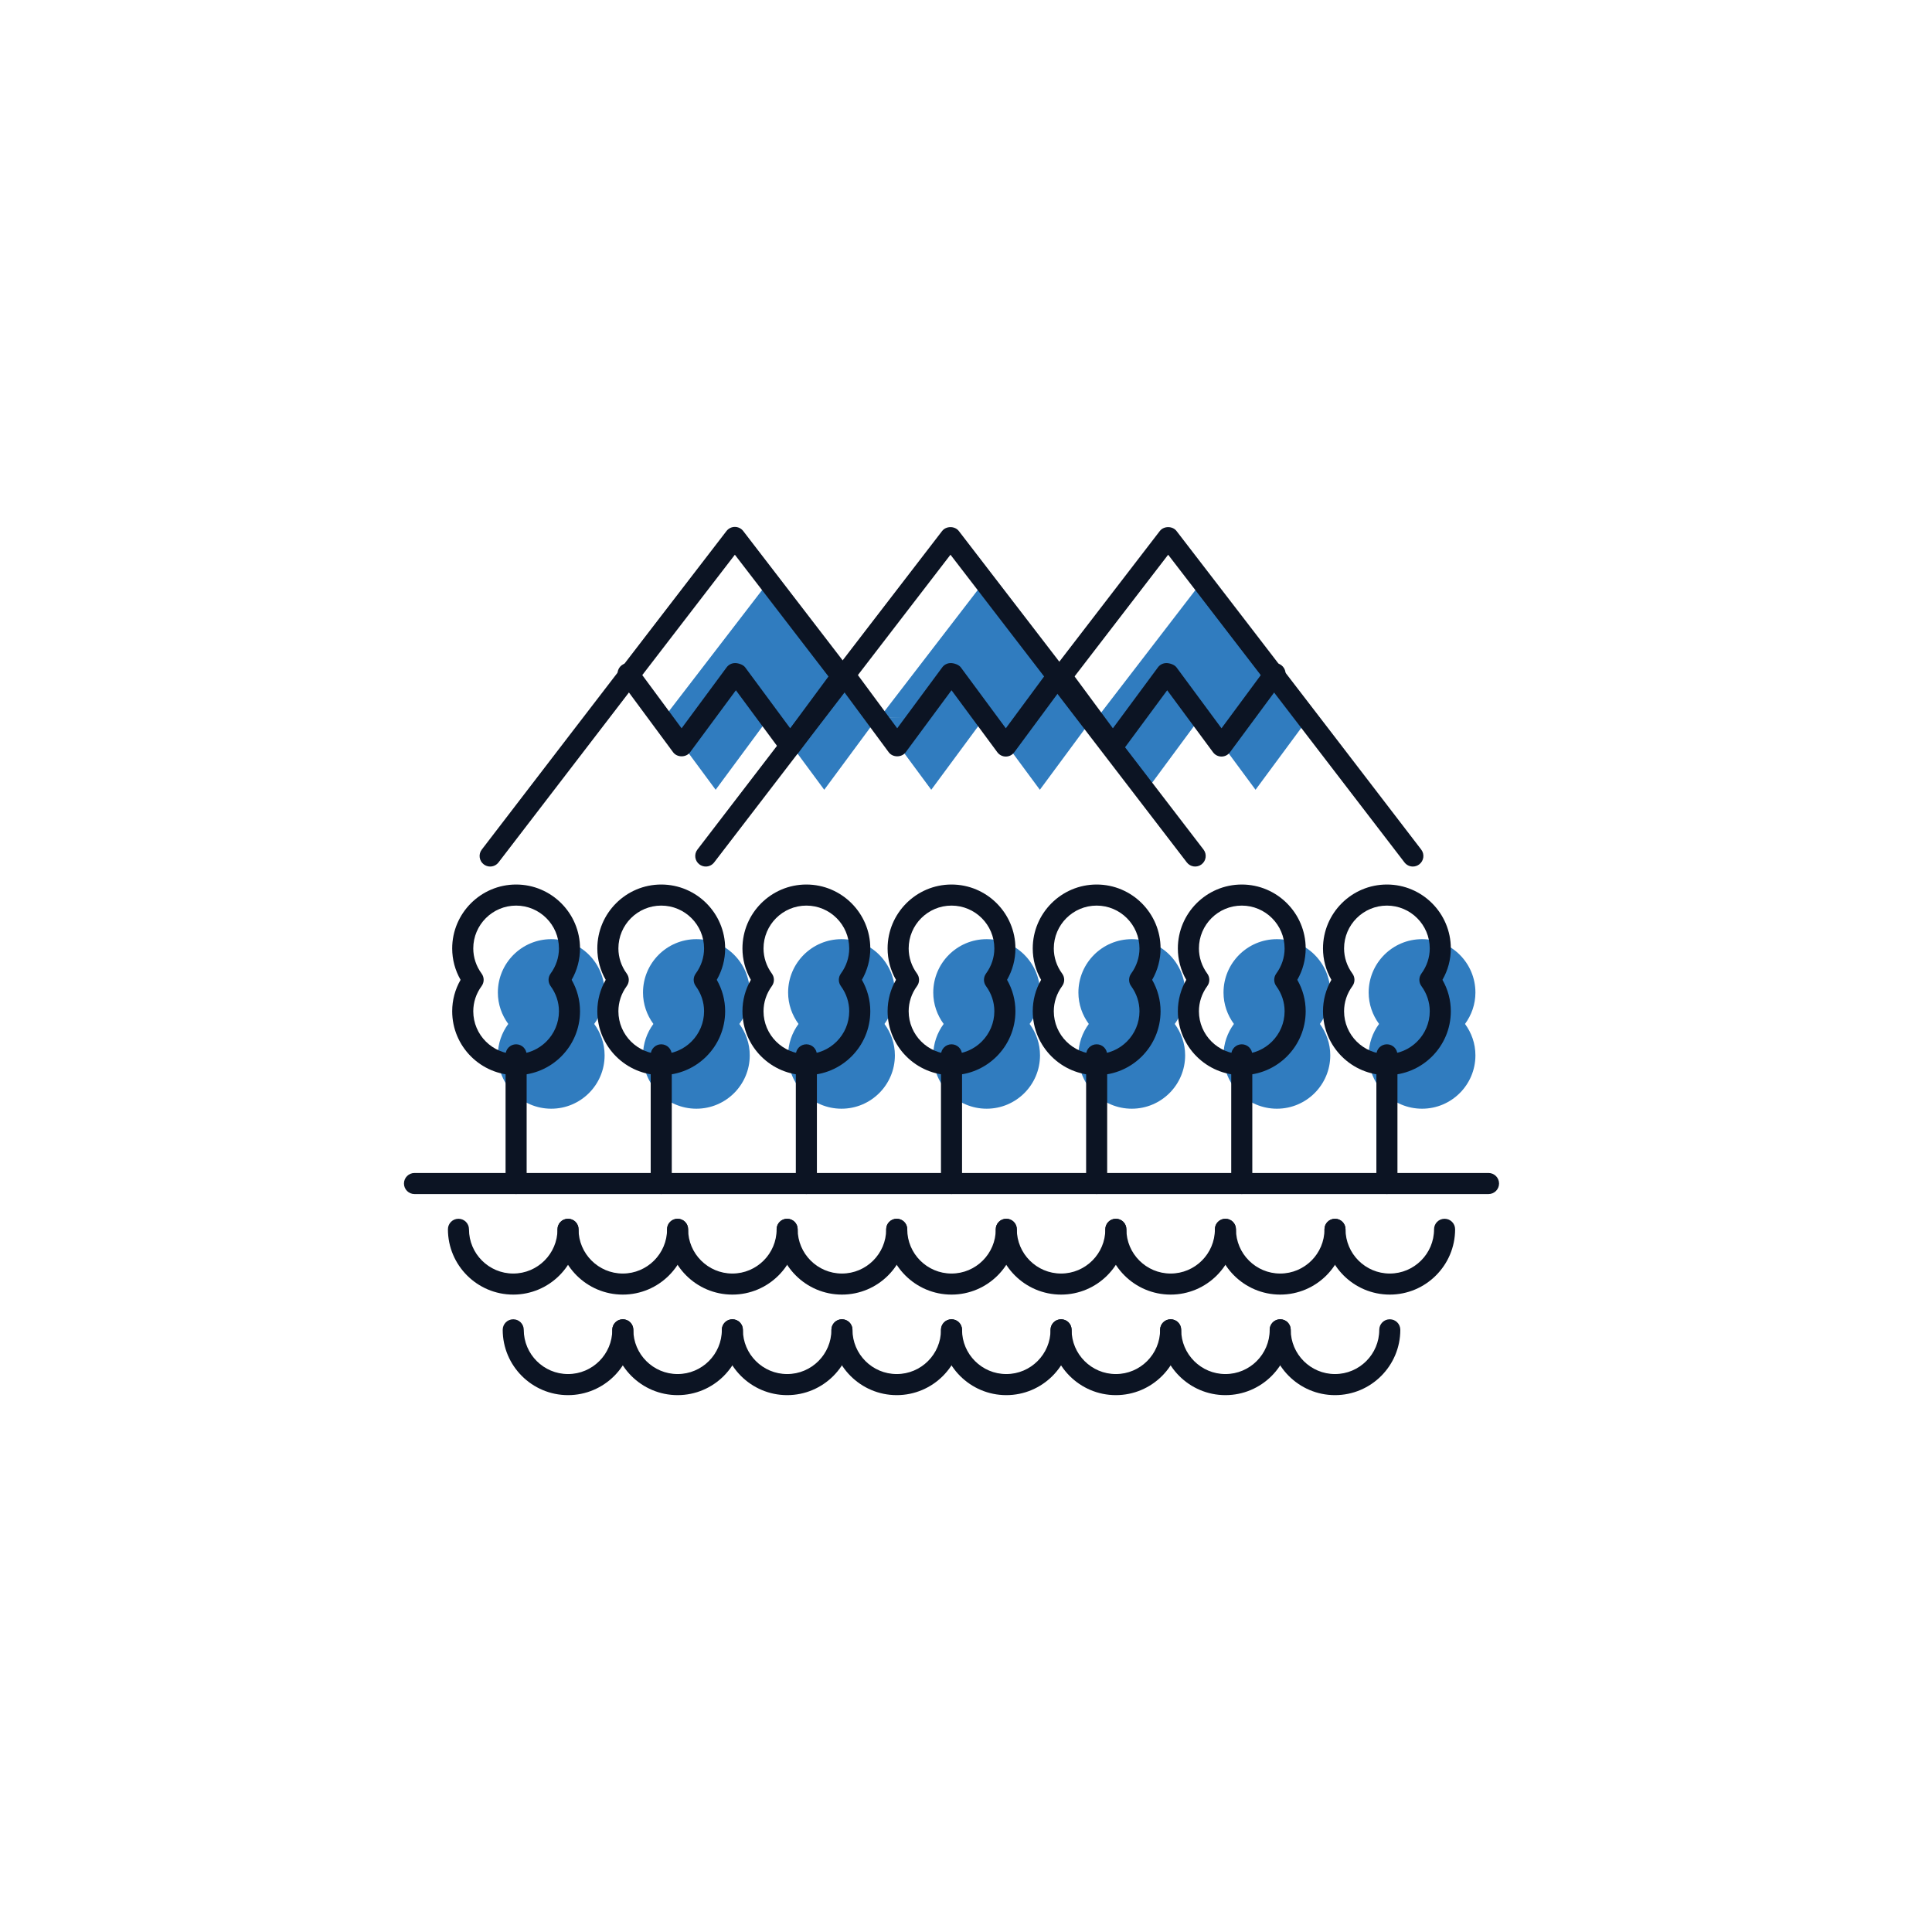 <?xml version="1.0" encoding="UTF-8" standalone="no"?>
<svg width="110px" height="110px" viewBox="0 0 110 110" version="1.1" xmlns="http://www.w3.org/2000/svg" xmlns:xlink="http://www.w3.org/1999/xlink">
    <!-- Generator: Sketch 41.2 (35397) - http://www.bohemiancoding.com/sketch -->
    <title>Artboard Copy 25</title>
    <desc>Created with Sketch.</desc>
    <defs></defs>
    <g id="Welcome" stroke="none" stroke-width="1" fill="none" fill-rule="evenodd">
        <g id="Artboard-Copy-25">
            <g id="Page-1" transform="translate(23, 30)">
                <path d="M61.004,26.511 C61.004,24.833 59.644,23.472 57.965,23.472 C56.286,23.472 54.926,24.833 54.926,26.511 C54.926,27.182 55.15,27.796 55.518,28.299 C55.15,28.801 54.926,29.415 54.926,30.086 C54.926,31.764 56.286,33.125 57.965,33.125 C59.644,33.125 61.004,31.764 61.004,30.086 C61.004,29.415 60.78,28.801 60.412,28.299 C60.78,27.796 61.004,27.182 61.004,26.511" id="Fill-1" fill="#307CBF"></path>
                <path d="M52.74,26.511 C52.74,24.833 51.38,23.472 49.701,23.472 C48.023,23.472 46.662,24.833 46.662,26.511 C46.662,27.182 46.886,27.796 47.254,28.299 C46.886,28.801 46.662,29.415 46.662,30.086 C46.662,31.764 48.023,33.125 49.701,33.125 C51.38,33.125 52.74,31.764 52.74,30.086 C52.74,29.415 52.516,28.801 52.148,28.299 C52.516,27.796 52.74,27.182 52.74,26.511" id="Fill-3" fill="#307CBF"></path>
                <path d="M11.424,26.511 C11.424,24.833 10.064,23.472 8.385,23.472 C6.706,23.472 5.346,24.833 5.346,26.511 C5.346,27.182 5.57,27.796 5.938,28.299 C5.57,28.801 5.346,29.415 5.346,30.086 C5.346,31.764 6.706,33.125 8.385,33.125 C10.064,33.125 11.424,31.764 11.424,30.086 C11.424,29.415 11.2,28.801 10.832,28.299 C11.2,27.796 11.424,27.182 11.424,26.511" id="Fill-5" fill="#307CBF"></path>
                <path d="M19.688,26.511 C19.688,24.833 18.328,23.472 16.648,23.472 C14.97,23.472 13.61,24.833 13.61,26.511 C13.61,27.182 13.834,27.796 14.201,28.299 C13.834,28.801 13.61,29.415 13.61,30.086 C13.61,31.764 14.97,33.125 16.648,33.125 C18.328,33.125 19.688,31.764 19.688,30.086 C19.688,29.415 19.463,28.801 19.096,28.299 C19.463,27.796 19.688,27.182 19.688,26.511" id="Fill-7" fill="#307CBF"></path>
                <path d="M27.951,26.511 C27.951,24.833 26.59,23.472 24.911,23.472 C23.233,23.472 21.872,24.833 21.872,26.511 C21.872,27.182 22.097,27.796 22.464,28.299 C22.097,28.801 21.872,29.415 21.872,30.086 C21.872,31.764 23.233,33.125 24.911,33.125 C26.59,33.125 27.951,31.764 27.951,30.086 C27.951,29.415 27.726,28.801 27.359,28.299 C27.726,27.796 27.951,27.182 27.951,26.511" id="Fill-9" fill="#307CBF"></path>
                <path d="M36.214,26.511 C36.214,24.833 34.854,23.472 33.175,23.472 C31.496,23.472 30.136,24.833 30.136,26.511 C30.136,27.182 30.36,27.796 30.728,28.299 C30.36,28.801 30.136,29.415 30.136,30.086 C30.136,31.764 31.496,33.125 33.175,33.125 C34.854,33.125 36.214,31.764 36.214,30.086 C36.214,29.415 35.99,28.801 35.622,28.299 C35.99,27.796 36.214,27.182 36.214,26.511" id="Fill-11" fill="#307CBF"></path>
                <path d="M44.477,26.511 C44.477,24.833 43.117,23.472 41.438,23.472 C39.76,23.472 38.4,24.833 38.4,26.511 C38.4,27.182 38.623,27.796 38.992,28.299 C38.623,28.801 38.4,29.415 38.4,30.086 C38.4,31.764 39.76,33.125 41.438,33.125 C43.117,33.125 44.477,31.764 44.477,30.086 C44.477,29.415 44.252,28.801 43.886,28.299 C44.252,27.796 44.477,27.182 44.477,26.511" id="Fill-13" fill="#307CBF"></path>
                <path d="M39.251,11.149 C35.692,6.518 33.054,3.091 33.054,3.091 C33.054,3.091 30.53,6.368 27.091,10.844" id="Fill-15" fill="#307CBF"></path>
                <path d="M51.456,10.903 C47.994,6.397 45.449,3.091 45.449,3.091 C45.449,3.091 42.81,6.518 39.251,11.15" id="Fill-17" fill="#307CBF"></path>
                <path d="M14.773,10.9 C18.233,6.396 20.777,3.091 20.777,3.091 C20.777,3.091 23.416,6.518 26.976,11.15" id="Fill-19" fill="#307CBF"></path>
                <polyline id="Fill-21" fill="#307CBF" points="39.251 10.844 36.205 14.966 33.159 10.844 33.067 10.844 30.022 14.966 26.976 10.844"></polyline>
                <polyline id="Fill-23" fill="#307CBF" points="51.531 10.844 48.485 14.966 45.439 10.844 45.347 10.844 42.302 14.966 39.256 10.844"></polyline>
                <polyline id="Fill-25" fill="#307CBF" points="26.976 10.844 23.929 14.966 20.883 10.844 20.792 10.844 17.746 14.966 14.7 10.844"></polyline>
                <path d="M61.75,37.985 L0.6,37.985 C0.269,37.985 0,37.716 0,37.385 C0,37.053 0.269,36.785 0.6,36.785 L61.75,36.785 C62.081,36.785 62.35,37.053 62.35,37.385 C62.35,37.716 62.081,37.985 61.75,37.985" id="Fill-27" fill="#0C1423"></path>
                <path d="M55.965,37.985 C55.634,37.985 55.365,37.716 55.365,37.385 L55.365,30.058 C55.365,29.727 55.634,29.458 55.965,29.458 C56.296,29.458 56.565,29.727 56.565,30.058 L56.565,37.385 C56.565,37.716 56.296,37.985 55.965,37.985" id="Fill-29" fill="#0C1423"></path>
                <path d="M55.965,21.561 C54.62,21.561 53.526,22.655 53.526,24 C53.526,24.512 53.691,25.009 54.002,25.433 C54.156,25.645 54.156,25.931 54.002,26.142 C53.691,26.567 53.526,27.062 53.526,27.576 C53.526,28.921 54.62,30.015 55.965,30.015 C57.31,30.015 58.404,28.921 58.404,27.576 C58.404,27.062 58.239,26.567 57.928,26.142 C57.774,25.931 57.774,25.645 57.928,25.433 C58.239,25.009 58.404,24.512 58.404,24 C58.404,22.655 57.31,21.561 55.965,21.561 M55.965,31.215 C53.958,31.215 52.326,29.582 52.326,27.576 C52.326,26.945 52.489,26.335 52.803,25.788 C52.489,25.241 52.326,24.63 52.326,24 C52.326,21.994 53.958,20.361 55.965,20.361 C57.972,20.361 59.604,21.994 59.604,24 C59.604,24.63 59.441,25.241 59.127,25.788 C59.441,26.335 59.604,26.945 59.604,27.576 C59.604,29.582 57.972,31.215 55.965,31.215" id="Fill-31" fill="#0C1423"></path>
                <path d="M47.701,37.985 C47.37,37.985 47.101,37.716 47.101,37.385 L47.101,30.058 C47.101,29.727 47.37,29.458 47.701,29.458 C48.032,29.458 48.301,29.727 48.301,30.058 L48.301,37.385 C48.301,37.716 48.032,37.985 47.701,37.985" id="Fill-33" fill="#0C1423"></path>
                <path d="M47.701,21.561 C46.356,21.561 45.262,22.655 45.262,24 C45.262,24.512 45.427,25.008 45.738,25.434 C45.892,25.645 45.892,25.931 45.738,26.142 C45.427,26.569 45.262,27.064 45.262,27.576 C45.262,28.921 46.356,30.015 47.701,30.015 C49.046,30.015 50.14,28.921 50.14,27.576 C50.14,27.062 49.975,26.567 49.664,26.142 C49.51,25.931 49.51,25.645 49.664,25.433 C49.975,25.009 50.14,24.512 50.14,24 C50.14,22.655 49.046,21.561 47.701,21.561 M47.701,31.215 C45.694,31.215 44.062,29.582 44.062,27.576 C44.062,26.947 44.226,26.337 44.54,25.788 C44.226,25.239 44.062,24.628 44.062,24 C44.062,21.994 45.694,20.361 47.701,20.361 C49.708,20.361 51.34,21.994 51.34,24 C51.34,24.63 51.177,25.241 50.863,25.788 C51.177,26.335 51.34,26.945 51.34,27.576 C51.34,29.582 49.708,31.215 47.701,31.215" id="Fill-35" fill="#0C1423"></path>
                <path d="M6.385,37.985 C6.054,37.985 5.785,37.716 5.785,37.385 L5.785,30.058 C5.785,29.727 6.054,29.458 6.385,29.458 C6.716,29.458 6.985,29.727 6.985,30.058 L6.985,37.385 C6.985,37.716 6.716,37.985 6.385,37.985" id="Fill-37" fill="#0C1423"></path>
                <path d="M6.385,21.561 C5.04,21.561 3.946,22.655 3.946,24 C3.946,24.512 4.111,25.009 4.422,25.433 C4.576,25.645 4.576,25.931 4.422,26.142 C4.111,26.567 3.946,27.062 3.946,27.576 C3.946,28.921 5.04,30.015 6.385,30.015 C7.73,30.015 8.824,28.921 8.824,27.576 C8.824,27.062 8.659,26.567 8.348,26.142 C8.194,25.931 8.194,25.645 8.348,25.433 C8.659,25.009 8.824,24.512 8.824,24 C8.824,22.655 7.73,21.561 6.385,21.561 M6.385,31.215 C4.378,31.215 2.746,29.582 2.746,27.576 C2.746,26.945 2.909,26.335 3.223,25.788 C2.909,25.241 2.746,24.63 2.746,24 C2.746,21.994 4.378,20.361 6.385,20.361 C8.392,20.361 10.024,21.994 10.024,24 C10.024,24.63 9.861,25.241 9.547,25.788 C9.861,26.335 10.024,26.945 10.024,27.576 C10.024,29.582 8.392,31.215 6.385,31.215" id="Fill-39" fill="#0C1423"></path>
                <path d="M14.648,37.985 C14.317,37.985 14.048,37.716 14.048,37.385 L14.048,30.058 C14.048,29.727 14.317,29.458 14.648,29.458 C14.979,29.458 15.248,29.727 15.248,30.058 L15.248,37.385 C15.248,37.716 14.979,37.985 14.648,37.985" id="Fill-41" fill="#0C1423"></path>
                <path d="M14.648,21.561 C13.303,21.561 12.209,22.655 12.209,24 C12.209,24.512 12.374,25.009 12.685,25.433 C12.839,25.645 12.839,25.931 12.685,26.142 C12.374,26.567 12.209,27.062 12.209,27.576 C12.209,28.921 13.303,30.015 14.648,30.015 C15.993,30.015 17.087,28.921 17.087,27.576 C17.087,27.062 16.922,26.567 16.611,26.142 C16.457,25.931 16.457,25.645 16.611,25.433 C16.922,25.009 17.087,24.512 17.087,24 C17.087,22.655 15.993,21.561 14.648,21.561 M14.648,31.215 C12.641,31.215 11.009,29.582 11.009,27.576 C11.009,26.945 11.172,26.335 11.486,25.788 C11.172,25.241 11.009,24.63 11.009,24 C11.009,21.994 12.641,20.361 14.648,20.361 C16.655,20.361 18.287,21.994 18.287,24 C18.287,24.63 18.124,25.241 17.81,25.788 C18.124,26.335 18.287,26.945 18.287,27.576 C18.287,29.582 16.655,31.215 14.648,31.215" id="Fill-43" fill="#0C1423"></path>
                <path d="M22.911,37.985 C22.58,37.985 22.311,37.716 22.311,37.385 L22.311,30.058 C22.311,29.727 22.58,29.458 22.911,29.458 C23.242,29.458 23.511,29.727 23.511,30.058 L23.511,37.385 C23.511,37.716 23.242,37.985 22.911,37.985" id="Fill-45" fill="#0C1423"></path>
                <path d="M22.911,21.561 C21.566,21.561 20.472,22.655 20.472,24 C20.472,24.512 20.637,25.008 20.948,25.434 C21.102,25.645 21.102,25.931 20.948,26.142 C20.637,26.569 20.472,27.064 20.472,27.576 C20.472,28.921 21.566,30.015 22.911,30.015 C24.257,30.015 25.351,28.921 25.351,27.576 C25.351,27.064 25.186,26.569 24.875,26.142 C24.721,25.931 24.721,25.645 24.875,25.434 C25.186,25.008 25.351,24.512 25.351,24 C25.351,22.655 24.257,21.561 22.911,21.561 M22.911,31.215 C20.904,31.215 19.272,29.582 19.272,27.576 C19.272,26.947 19.436,26.337 19.75,25.788 C19.436,25.239 19.272,24.628 19.272,24 C19.272,21.994 20.904,20.361 22.911,20.361 C24.918,20.361 26.551,21.994 26.551,24 C26.551,24.628 26.387,25.239 26.073,25.788 C26.387,26.337 26.551,26.947 26.551,27.576 C26.551,29.582 24.918,31.215 22.911,31.215" id="Fill-47" fill="#0C1423"></path>
                <path d="M31.175,37.985 C30.844,37.985 30.575,37.716 30.575,37.385 L30.575,30.058 C30.575,29.727 30.844,29.458 31.175,29.458 C31.506,29.458 31.775,29.727 31.775,30.058 L31.775,37.385 C31.775,37.716 31.506,37.985 31.175,37.985" id="Fill-49" fill="#0C1423"></path>
                <path d="M31.175,21.561 C29.83,21.561 28.736,22.655 28.736,24 C28.736,24.512 28.901,25.009 29.212,25.433 C29.366,25.645 29.366,25.931 29.212,26.142 C28.901,26.567 28.736,27.062 28.736,27.576 C28.736,28.921 29.83,30.015 31.175,30.015 C32.52,30.015 33.614,28.921 33.614,27.576 C33.614,27.062 33.449,26.567 33.138,26.142 C32.984,25.931 32.984,25.645 33.138,25.433 C33.449,25.009 33.614,24.512 33.614,24 C33.614,22.655 32.52,21.561 31.175,21.561 M31.175,31.215 C29.168,31.215 27.536,29.582 27.536,27.576 C27.536,26.945 27.699,26.335 28.013,25.788 C27.699,25.241 27.536,24.63 27.536,24 C27.536,21.994 29.168,20.361 31.175,20.361 C33.182,20.361 34.814,21.994 34.814,24 C34.814,24.63 34.651,25.241 34.337,25.788 C34.651,26.335 34.814,26.945 34.814,27.576 C34.814,29.582 33.182,31.215 31.175,31.215" id="Fill-51" fill="#0C1423"></path>
                <path d="M39.438,37.985 C39.108,37.985 38.839,37.716 38.839,37.385 L38.839,30.058 C38.839,29.727 39.108,29.458 39.438,29.458 C39.77,29.458 40.038,29.727 40.038,30.058 L40.038,37.385 C40.038,37.716 39.77,37.985 39.438,37.985" id="Fill-53" fill="#0C1423"></path>
                <path d="M39.438,21.561 C38.093,21.561 36.999,22.655 36.999,24 C36.999,24.512 37.164,25.009 37.475,25.433 C37.63,25.645 37.63,25.931 37.475,26.142 C37.164,26.567 36.999,27.062 36.999,27.576 C36.999,28.921 38.093,30.015 39.438,30.015 C40.783,30.015 41.877,28.921 41.877,27.576 C41.877,27.064 41.712,26.569 41.401,26.142 C41.248,25.931 41.248,25.645 41.401,25.434 C41.712,25.008 41.877,24.512 41.877,24 C41.877,22.655 40.783,21.561 39.438,21.561 M39.438,31.215 C37.431,31.215 35.8,29.582 35.8,27.576 C35.8,26.945 35.962,26.335 36.276,25.788 C35.962,25.241 35.8,24.63 35.8,24 C35.8,21.994 37.431,20.361 39.438,20.361 C41.446,20.361 43.078,21.994 43.078,24 C43.078,24.628 42.913,25.239 42.599,25.788 C42.913,26.337 43.078,26.947 43.078,27.576 C43.078,29.582 41.446,31.215 39.438,31.215" id="Fill-55" fill="#0C1423"></path>
                <path d="M6.222,43.709 C4.171,43.709 2.503,42.041 2.503,39.99 C2.503,39.658 2.772,39.391 3.103,39.391 C3.434,39.391 3.702,39.658 3.702,39.99 C3.702,41.38 4.833,42.51 6.222,42.51 C7.611,42.51 8.742,41.38 8.742,39.99 C8.742,39.658 9.01,39.391 9.341,39.391 C9.672,39.391 9.941,39.658 9.941,39.99 C9.941,42.041 8.273,43.709 6.222,43.709" id="Fill-57" fill="#0C1423"></path>
                <path d="M12.46,43.709 C10.409,43.709 8.741,42.041 8.741,39.99 C8.741,39.658 9.01,39.391 9.341,39.391 C9.672,39.391 9.94,39.658 9.94,39.99 C9.94,41.38 11.071,42.51 12.46,42.51 C13.849,42.51 14.98,41.38 14.98,39.99 C14.98,39.658 15.248,39.391 15.579,39.391 C15.91,39.391 16.179,39.658 16.179,39.99 C16.179,42.041 14.511,43.709 12.46,43.709" id="Fill-59" fill="#0C1423"></path>
                <path d="M18.698,43.709 C16.647,43.709 14.979,42.041 14.979,39.99 C14.979,39.658 15.248,39.391 15.579,39.391 C15.91,39.391 16.178,39.658 16.178,39.99 C16.178,41.38 17.309,42.51 18.698,42.51 C20.087,42.51 21.218,41.38 21.218,39.99 C21.218,39.658 21.486,39.391 21.817,39.391 C22.148,39.391 22.417,39.658 22.417,39.99 C22.417,42.041 20.749,43.709 18.698,43.709" id="Fill-61" fill="#0C1423"></path>
                <path d="M24.936,43.709 C22.886,43.709 21.218,42.041 21.218,39.99 C21.218,39.658 21.486,39.391 21.817,39.391 C22.148,39.391 22.416,39.658 22.416,39.99 C22.416,41.38 23.547,42.51 24.936,42.51 C26.326,42.51 27.456,41.38 27.456,39.99 C27.456,39.658 27.724,39.391 28.055,39.391 C28.387,39.391 28.655,39.658 28.655,39.99 C28.655,42.041 26.988,43.709 24.936,43.709" id="Fill-63" fill="#0C1423"></path>
                <path d="M31.175,43.709 C29.124,43.709 27.456,42.041 27.456,39.99 C27.456,39.658 27.725,39.391 28.056,39.391 C28.387,39.391 28.655,39.658 28.655,39.99 C28.655,41.38 29.786,42.51 31.175,42.51 C32.564,42.51 33.695,41.38 33.695,39.99 C33.695,39.658 33.963,39.391 34.294,39.391 C34.625,39.391 34.894,39.658 34.894,39.99 C34.894,42.041 33.226,43.709 31.175,43.709" id="Fill-65" fill="#0C1423"></path>
                <path d="M37.413,43.709 C35.362,43.709 33.694,42.041 33.694,39.99 C33.694,39.658 33.963,39.391 34.294,39.391 C34.625,39.391 34.893,39.658 34.893,39.99 C34.893,41.38 36.024,42.51 37.413,42.51 C38.802,42.51 39.933,41.38 39.933,39.99 C39.933,39.658 40.201,39.391 40.532,39.391 C40.863,39.391 41.132,39.658 41.132,39.99 C41.132,42.041 39.464,43.709 37.413,43.709" id="Fill-67" fill="#0C1423"></path>
                <path d="M43.651,43.709 C41.6,43.709 39.932,42.041 39.932,39.99 C39.932,39.658 40.201,39.391 40.532,39.391 C40.863,39.391 41.131,39.658 41.131,39.99 C41.131,41.38 42.262,42.51 43.651,42.51 C45.04,42.51 46.171,41.38 46.171,39.99 C46.171,39.658 46.439,39.391 46.77,39.391 C47.101,39.391 47.37,39.658 47.37,39.99 C47.37,42.041 45.702,43.709 43.651,43.709" id="Fill-69" fill="#0C1423"></path>
                <path d="M49.89,43.709 C47.839,43.709 46.171,42.041 46.171,39.99 C46.171,39.658 46.44,39.391 46.771,39.391 C47.102,39.391 47.37,39.658 47.37,39.99 C47.37,41.38 48.501,42.51 49.89,42.51 C51.279,42.51 52.41,41.38 52.41,39.99 C52.41,39.658 52.678,39.391 53.009,39.391 C53.34,39.391 53.609,39.658 53.609,39.99 C53.609,42.041 51.941,43.709 49.89,43.709" id="Fill-71" fill="#0C1423"></path>
                <path d="M56.128,43.709 C54.077,43.709 52.409,42.041 52.409,39.99 C52.409,39.658 52.678,39.391 53.009,39.391 C53.34,39.391 53.608,39.658 53.608,39.99 C53.608,41.38 54.739,42.51 56.128,42.51 C57.518,42.51 58.649,41.38 58.649,39.99 C58.649,39.658 58.917,39.391 59.248,39.391 C59.579,39.391 59.848,39.658 59.848,39.99 C59.848,42.041 58.18,43.709 56.128,43.709" id="Fill-73" fill="#0C1423"></path>
                <path d="M9.341,49.433 C7.29,49.433 5.622,47.765 5.622,45.714 C5.622,45.382 5.891,45.114 6.222,45.114 C6.553,45.114 6.821,45.382 6.821,45.714 C6.821,47.103 7.952,48.233 9.341,48.233 C10.73,48.233 11.861,47.103 11.861,45.714 C11.861,45.382 12.129,45.114 12.46,45.114 C12.791,45.114 13.06,45.382 13.06,45.714 C13.06,47.765 11.392,49.433 9.341,49.433" id="Fill-75" fill="#0C1423"></path>
                <path d="M15.579,49.433 C13.528,49.433 11.86,47.765 11.86,45.714 C11.86,45.382 12.129,45.114 12.46,45.114 C12.791,45.114 13.059,45.382 13.059,45.714 C13.059,47.103 14.19,48.233 15.579,48.233 C16.968,48.233 18.099,47.103 18.099,45.714 C18.099,45.382 18.367,45.114 18.698,45.114 C19.029,45.114 19.298,45.382 19.298,45.714 C19.298,47.765 17.63,49.433 15.579,49.433" id="Fill-77" fill="#0C1423"></path>
                <path d="M21.817,49.433 C19.766,49.433 18.098,47.765 18.098,45.714 C18.098,45.382 18.367,45.114 18.698,45.114 C19.029,45.114 19.297,45.382 19.297,45.714 C19.297,47.103 20.428,48.233 21.817,48.233 C23.206,48.233 24.337,47.103 24.337,45.714 C24.337,45.382 24.605,45.114 24.936,45.114 C25.267,45.114 25.536,45.382 25.536,45.714 C25.536,47.765 23.868,49.433 21.817,49.433" id="Fill-79" fill="#0C1423"></path>
                <path d="M28.056,49.433 C26.005,49.433 24.337,47.765 24.337,45.714 C24.337,45.382 24.606,45.114 24.937,45.114 C25.268,45.114 25.536,45.382 25.536,45.714 C25.536,47.103 26.667,48.233 28.056,48.233 C29.445,48.233 30.576,47.103 30.576,45.714 C30.576,45.382 30.844,45.114 31.175,45.114 C31.506,45.114 31.775,45.382 31.775,45.714 C31.775,47.765 30.107,49.433 28.056,49.433" id="Fill-81" fill="#0C1423"></path>
                <path d="M34.294,49.433 C32.243,49.433 30.575,47.765 30.575,45.714 C30.575,45.382 30.844,45.114 31.175,45.114 C31.506,45.114 31.774,45.382 31.774,45.714 C31.774,47.103 32.905,48.233 34.294,48.233 C35.683,48.233 36.814,47.103 36.814,45.714 C36.814,45.382 37.082,45.114 37.413,45.114 C37.744,45.114 38.013,45.382 38.013,45.714 C38.013,47.765 36.345,49.433 34.294,49.433" id="Fill-83" fill="#0C1423"></path>
                <path d="M40.532,49.433 C38.481,49.433 36.813,47.765 36.813,45.714 C36.813,45.382 37.082,45.114 37.413,45.114 C37.744,45.114 38.012,45.382 38.012,45.714 C38.012,47.103 39.143,48.233 40.532,48.233 C41.921,48.233 43.052,47.103 43.052,45.714 C43.052,45.382 43.32,45.114 43.651,45.114 C43.982,45.114 44.251,45.382 44.251,45.714 C44.251,47.765 42.583,49.433 40.532,49.433" id="Fill-85" fill="#0C1423"></path>
                <path d="M46.77,49.433 C44.719,49.433 43.051,47.765 43.051,45.714 C43.051,45.382 43.321,45.114 43.651,45.114 C43.983,45.114 44.251,45.382 44.251,45.714 C44.251,47.103 45.382,48.233 46.77,48.233 C48.16,48.233 49.291,47.103 49.291,45.714 C49.291,45.382 49.559,45.114 49.889,45.114 C50.221,45.114 50.489,45.382 50.489,45.714 C50.489,47.765 48.822,49.433 46.77,49.433" id="Fill-87" fill="#0C1423"></path>
                <path d="M53.009,49.433 C50.958,49.433 49.29,47.765 49.29,45.714 C49.29,45.382 49.559,45.114 49.89,45.114 C50.221,45.114 50.489,45.382 50.489,45.714 C50.489,47.103 51.62,48.233 53.009,48.233 C54.398,48.233 55.529,47.103 55.529,45.714 C55.529,45.382 55.797,45.114 56.128,45.114 C56.459,45.114 56.728,45.382 56.728,45.714 C56.728,47.765 55.06,49.433 53.009,49.433" id="Fill-89" fill="#0C1423"></path>
                <path d="M17.184,19.337 C17.056,19.337 16.928,19.296 16.819,19.213 C16.556,19.012 16.506,18.635 16.707,18.372 C23.385,9.657 30.64,0.233 30.64,0.233 C30.867,-0.061 31.365,-0.061 31.591,0.233 C31.591,0.233 38.846,9.657 45.525,18.372 C45.726,18.635 45.676,19.012 45.413,19.213 C45.152,19.414 44.775,19.366 44.572,19.102 C38.91,11.712 32.832,3.814 31.116,1.583 C29.399,3.814 23.322,11.712 17.661,19.102 C17.542,19.256 17.364,19.337 17.184,19.337" id="Fill-91" fill="#0C1423"></path>
                <path d="M57.442,19.337 C57.262,19.337 57.084,19.256 56.965,19.102 C51.304,11.712 45.227,3.815 43.51,1.584 L37.788,9.024 C37.586,9.288 37.208,9.336 36.947,9.134 C36.684,8.932 36.634,8.555 36.837,8.293 L43.035,0.233 C43.263,-0.061 43.759,-0.061 43.986,0.233 C43.986,0.233 51.241,9.657 57.919,18.372 C58.12,18.635 58.07,19.012 57.807,19.213 C57.698,19.296 57.57,19.337 57.442,19.337" id="Fill-93" fill="#0C1423"></path>
                <path d="M4.907,19.337 C4.779,19.337 4.651,19.296 4.542,19.213 C4.279,19.012 4.229,18.635 4.43,18.372 C11.108,9.657 18.364,0.233 18.364,0.233 C18.478,0.086 18.653,0 18.84,0 C19.026,0 19.202,0.086 19.315,0.233 L25.512,8.293 C25.715,8.555 25.665,8.932 25.402,9.134 C25.142,9.337 24.763,9.288 24.561,9.024 L18.84,1.584 C17.122,3.815 11.045,11.712 5.384,19.102 C5.265,19.256 5.087,19.337 4.907,19.337" id="Fill-95" fill="#0C1423"></path>
                <path d="M34.267,13.075 C34.077,13.075 33.898,12.985 33.785,12.831 L31.175,9.3 L28.566,12.831 C28.339,13.138 27.828,13.138 27.601,12.831 L24.555,8.709 C24.358,8.443 24.414,8.067 24.681,7.87 C24.947,7.672 25.323,7.729 25.52,7.996 L28.083,11.465 L30.647,7.996 C30.76,7.843 30.939,7.753 31.129,7.753 C31.32,7.753 31.59,7.843 31.704,7.996 L34.267,11.465 L36.83,7.996 C37.027,7.73 37.404,7.673 37.669,7.87 C37.936,8.067 37.993,8.443 37.795,8.709 L34.749,12.831 C34.636,12.985 34.457,13.075 34.267,13.075" id="Fill-97" fill="#0C1423"></path>
                <path d="M46.547,13.075 L46.547,13.075 C46.357,13.075 46.178,12.985 46.065,12.831 L43.455,9.301 L40.846,12.831 C40.733,12.985 40.554,13.075 40.363,13.075 C40.173,13.075 39.994,12.985 39.881,12.831 L36.835,8.709 C36.638,8.443 36.694,8.067 36.961,7.87 C37.227,7.672 37.604,7.729 37.8,7.996 L40.363,11.466 L42.928,7.996 C43.041,7.843 43.22,7.753 43.41,7.753 C43.601,7.753 43.87,7.843 43.984,7.996 L46.547,11.466 L49.111,7.996 C49.309,7.73 49.685,7.673 49.95,7.87 C50.217,8.067 50.274,8.443 50.076,8.709 L47.029,12.831 C46.916,12.985 46.737,13.075 46.547,13.075" id="Fill-99" fill="#0C1423"></path>
                <path d="M21.991,13.075 C21.801,13.075 21.622,12.985 21.509,12.831 L18.899,9.301 L16.29,12.831 C16.063,13.138 15.552,13.138 15.325,12.831 L12.278,8.709 C12.081,8.443 12.137,8.067 12.404,7.87 C12.671,7.672 13.046,7.729 13.243,7.996 L15.807,11.466 L18.371,7.996 C18.484,7.843 18.663,7.753 18.853,7.753 C19.044,7.753 19.313,7.843 19.427,7.996 L21.991,11.466 L24.554,7.996 C24.751,7.73 25.128,7.673 25.393,7.87 C25.66,8.067 25.717,8.443 25.519,8.709 L22.473,12.831 C22.36,12.985 22.181,13.075 21.991,13.075" id="Fill-101" fill="#0C1423"></path>
            </g>
        </g>
    </g>
</svg>